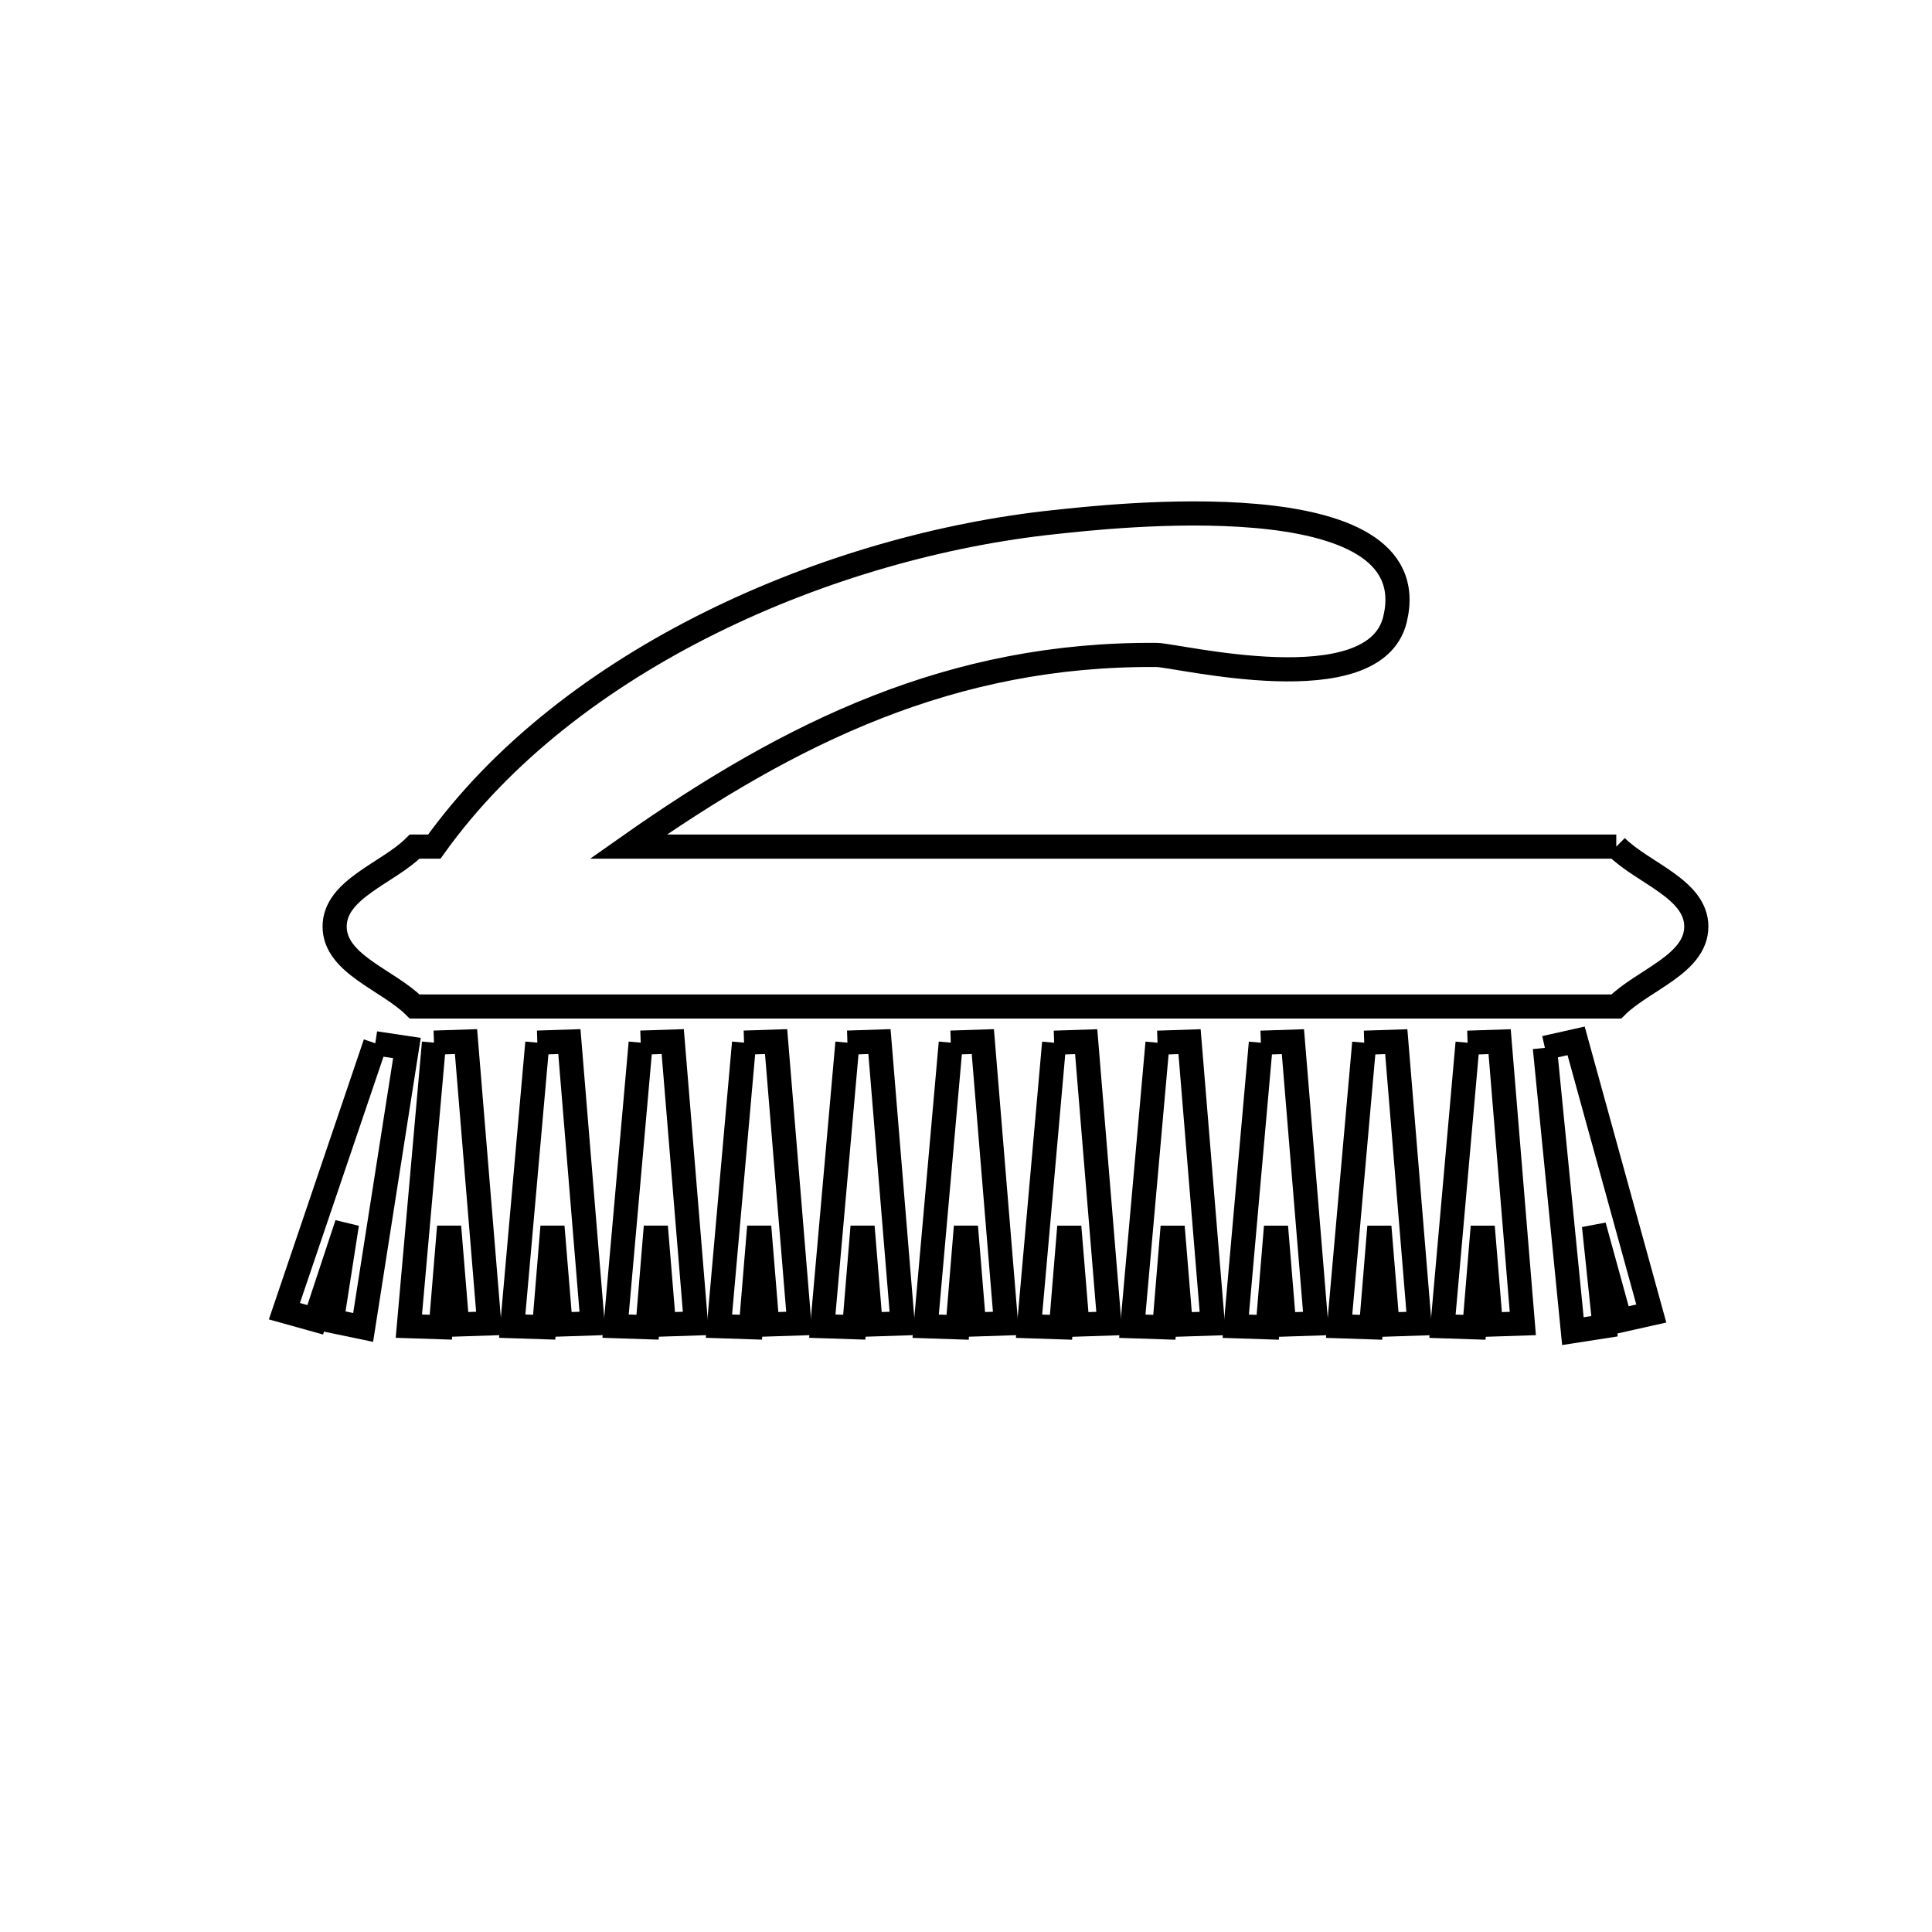<svg xmlns="http://www.w3.org/2000/svg" viewBox="0.0 0.0 24.0 24.0" height="200px" width="200px"><path fill="none" stroke="black" stroke-width=".3" stroke-opacity="1.0"  filling="0" d="M20.078 10.517 L20.078 10.517 C20.41 10.848 21.072 11.042 21.072 11.51 C21.072 11.978 20.41 12.172 20.078 12.503 L12.615 12.503 L5.151 12.503 C4.82 12.172 4.157 11.978 4.157 11.51 C4.157 11.042 4.82 10.848 5.151 10.517 L5.395 10.517 C6.233 9.344 7.465 8.409 8.835 7.731 C10.205 7.053 11.714 6.631 13.107 6.485 C13.715 6.421 17.753 5.945 17.329 7.695 C17.073 8.751 14.627 8.138 14.368 8.136 C11.828 8.116 9.826 9.094 7.805 10.517 L13.942 10.517 L20.078 10.517"></path>
<path fill="none" stroke="black" stroke-width=".3" stroke-opacity="1.0"  filling="0" d="M5.391 12.952 L5.789 12.939 L6.077 16.44 L5.679 16.453 L5.579 15.237 L5.476 16.487 L5.079 16.474 L5.391 12.952"></path>
<path fill="none" stroke="black" stroke-width=".3" stroke-opacity="1.0"  filling="0" d="M6.675 12.952 L7.073 12.939 L7.361 16.44 L6.963 16.453 L6.863 15.237 L6.76 16.487 L6.363 16.474 L6.675 12.952"></path>
<path fill="none" stroke="black" stroke-width=".3" stroke-opacity="1.0"  filling="0" d="M7.959 12.952 L8.357 12.939 L8.645 16.44 L8.247 16.453 L8.147 15.237 L8.044 16.487 L7.647 16.474 L7.959 12.952"></path>
<path fill="none" stroke="black" stroke-width=".3" stroke-opacity="1.0"  filling="0" d="M9.243 12.952 L9.641 12.939 L9.929 16.44 L9.531 16.453 L9.431 15.237 L9.328 16.487 L8.931 16.474 L9.243 12.952"></path>
<path fill="none" stroke="black" stroke-width=".3" stroke-opacity="1.0"  filling="0" d="M10.527 12.952 L10.925 12.939 L11.213 16.44 L10.815 16.453 L10.715 15.237 L10.612 16.487 L10.215 16.474 L10.527 12.952"></path>
<path fill="none" stroke="black" stroke-width=".3" stroke-opacity="1.0"  filling="0" d="M11.811 12.952 L12.209 12.939 L12.497 16.44 L12.099 16.453 L11.999 15.237 L11.896 16.488 L11.499 16.475 L11.811 12.952"></path>
<path fill="none" stroke="black" stroke-width=".3" stroke-opacity="1.0"  filling="0" d="M13.095 12.953 L13.493 12.94 L13.781 16.441 L13.383 16.454 L13.283 15.238 L13.18 16.488 L12.783 16.475 L13.095 12.953"></path>
<path fill="none" stroke="black" stroke-width=".3" stroke-opacity="1.0"  filling="0" d="M14.379 12.953 L14.777 12.94 L15.065 16.441 L14.667 16.454 L14.567 15.238 L14.464 16.488 L14.066 16.475 L14.379 12.953"></path>
<path fill="none" stroke="black" stroke-width=".3" stroke-opacity="1.0"  filling="0" d="M15.663 12.953 L16.061 12.94 L16.349 16.441 L15.951 16.454 L15.851 15.238 L15.748 16.488 L15.351 16.475 L15.663 12.953"></path>
<path fill="none" stroke="black" stroke-width=".3" stroke-opacity="1.0"  filling="0" d="M16.947 12.953 L17.345 12.94 L17.633 16.441 L17.235 16.454 L17.135 15.238 L17.032 16.488 L16.635 16.475 L16.947 12.953"></path>
<path fill="none" stroke="black" stroke-width=".3" stroke-opacity="1.0"  filling="0" d="M18.231 12.953 L18.629 12.94 L18.917 16.441 L18.519 16.454 L18.419 15.238 L18.316 16.488 L17.919 16.475 L18.231 12.953"></path>
<path fill="none" stroke="black" stroke-width=".3" stroke-opacity="1.0"  filling="0" d="M4.662 12.96 L5.055 13.019 L4.511 16.49 L4.122 16.409 L4.31 15.204 L3.916 16.395 L3.533 16.288 L4.662 12.96"></path>
<path fill="none" stroke="black" stroke-width=".3" stroke-opacity="1.0"  filling="0" d="M19.191 13.017 L19.579 12.93 L20.513 16.317 L20.125 16.404 L19.801 15.227 L19.932 16.475 L19.539 16.536 L19.191 13.017"></path></svg>